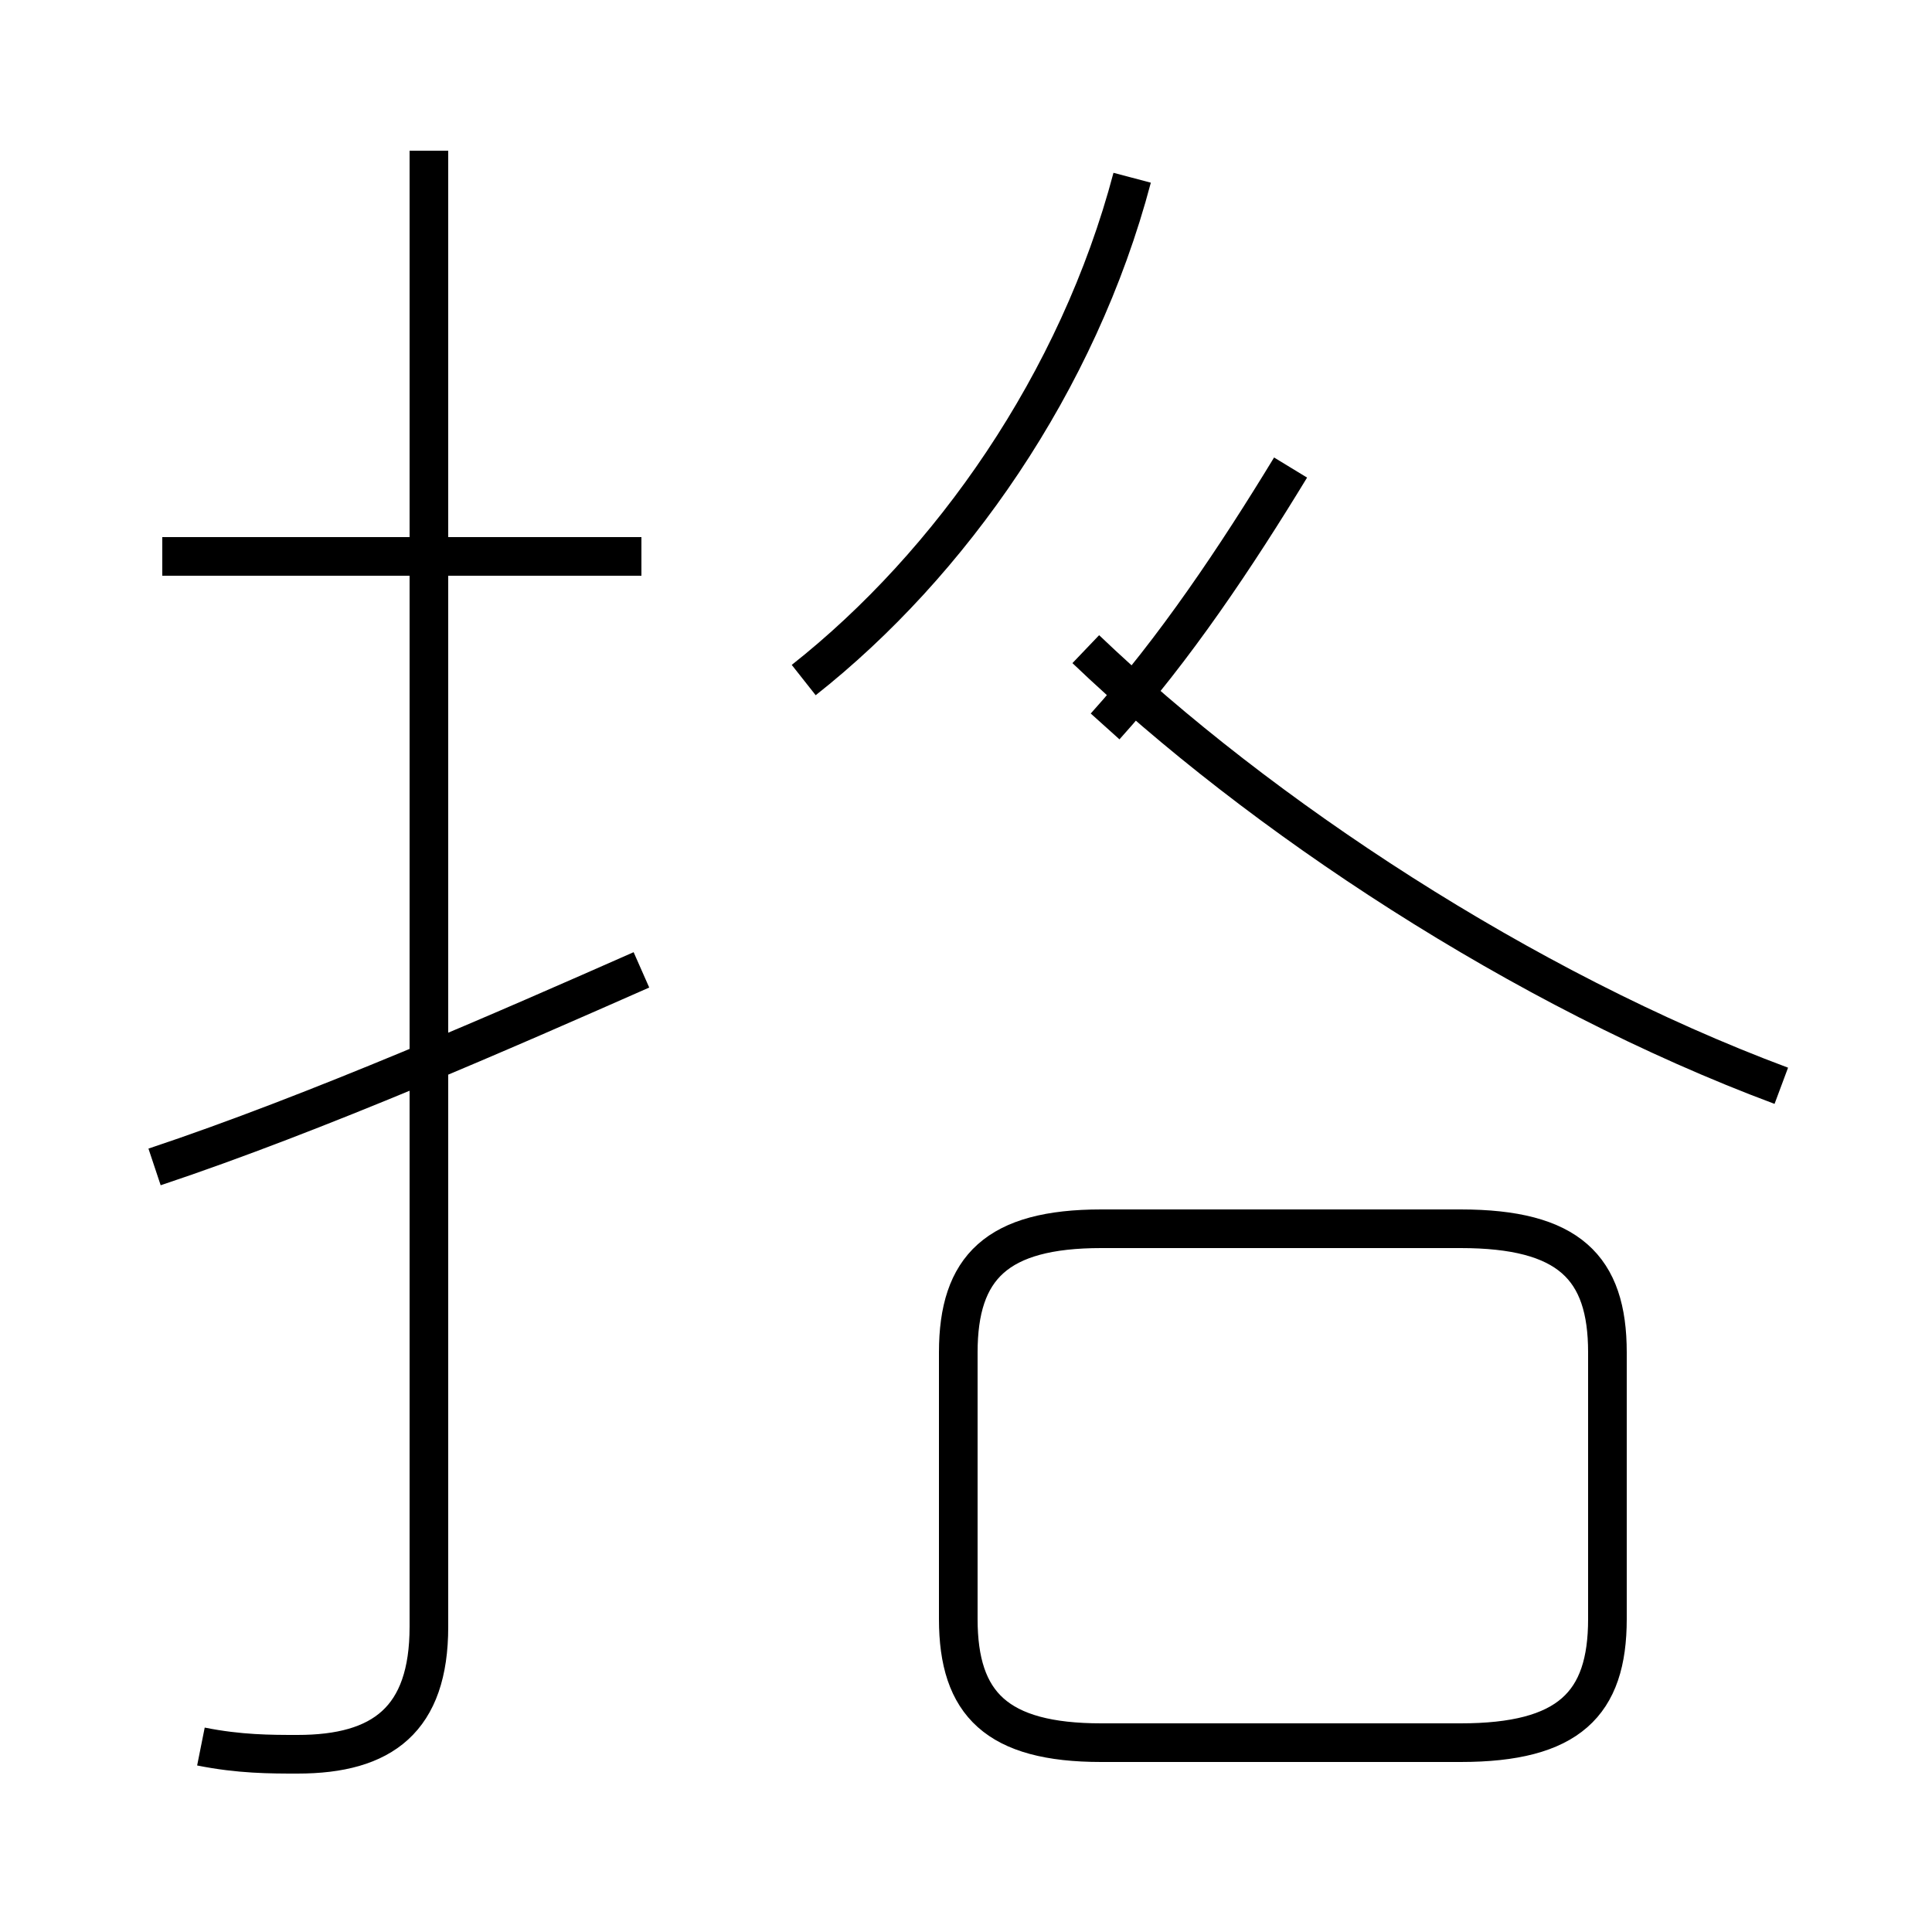 <?xml version='1.0' encoding='utf8'?>
<svg viewBox="0.0 -44.0 50.0 50.0" version="1.1" xmlns="http://www.w3.org/2000/svg">
<rect x="0.0" y="-44.0" width="50.0" height="50.0" fill="#808080" stroke="none"/>
<rect x="-1000" y="-1000" width="2000" height="2000" stroke="white" fill="white"/>
<g style="fill:none; stroke:#000000;  stroke-width:1">
<path d="M 16.6 29.6 L 4.2 29.6 M 5.2 -1.2 C 6.2 -1.4 7.0 -1.4 7.7 -1.4 C 9.9 -1.4 11.1 -0.5 11.1 1.9 L 11.1 40.1 M 4.0 13.8 C 8.2 15.2 13.2 17.4 16.6 18.9 M 20.8 26.4 C 24.6 29.4 27.9 34.1 29.3 39.4 M 46.1 15.9 C 39.4 18.4 32.6 22.9 28.1 27.2 M 28.6 25.2 C 30.4 27.2 32.0 29.6 33.4 31.9 M 28.5 -1.1 L 37.8 -1.1 C 40.6 -1.1 41.6 -0.1 41.6 2.1 L 41.6 9.0 C 41.6 11.2 40.6 12.2 37.8 12.2 L 28.5 12.2 C 25.8 12.2 24.8 11.2 24.8 9.0 L 24.8 2.1 C 24.8 -0.1 25.8 -1.1 28.5 -1.1 Z" transform="scale(1, -1)" />
</g>
</svg>